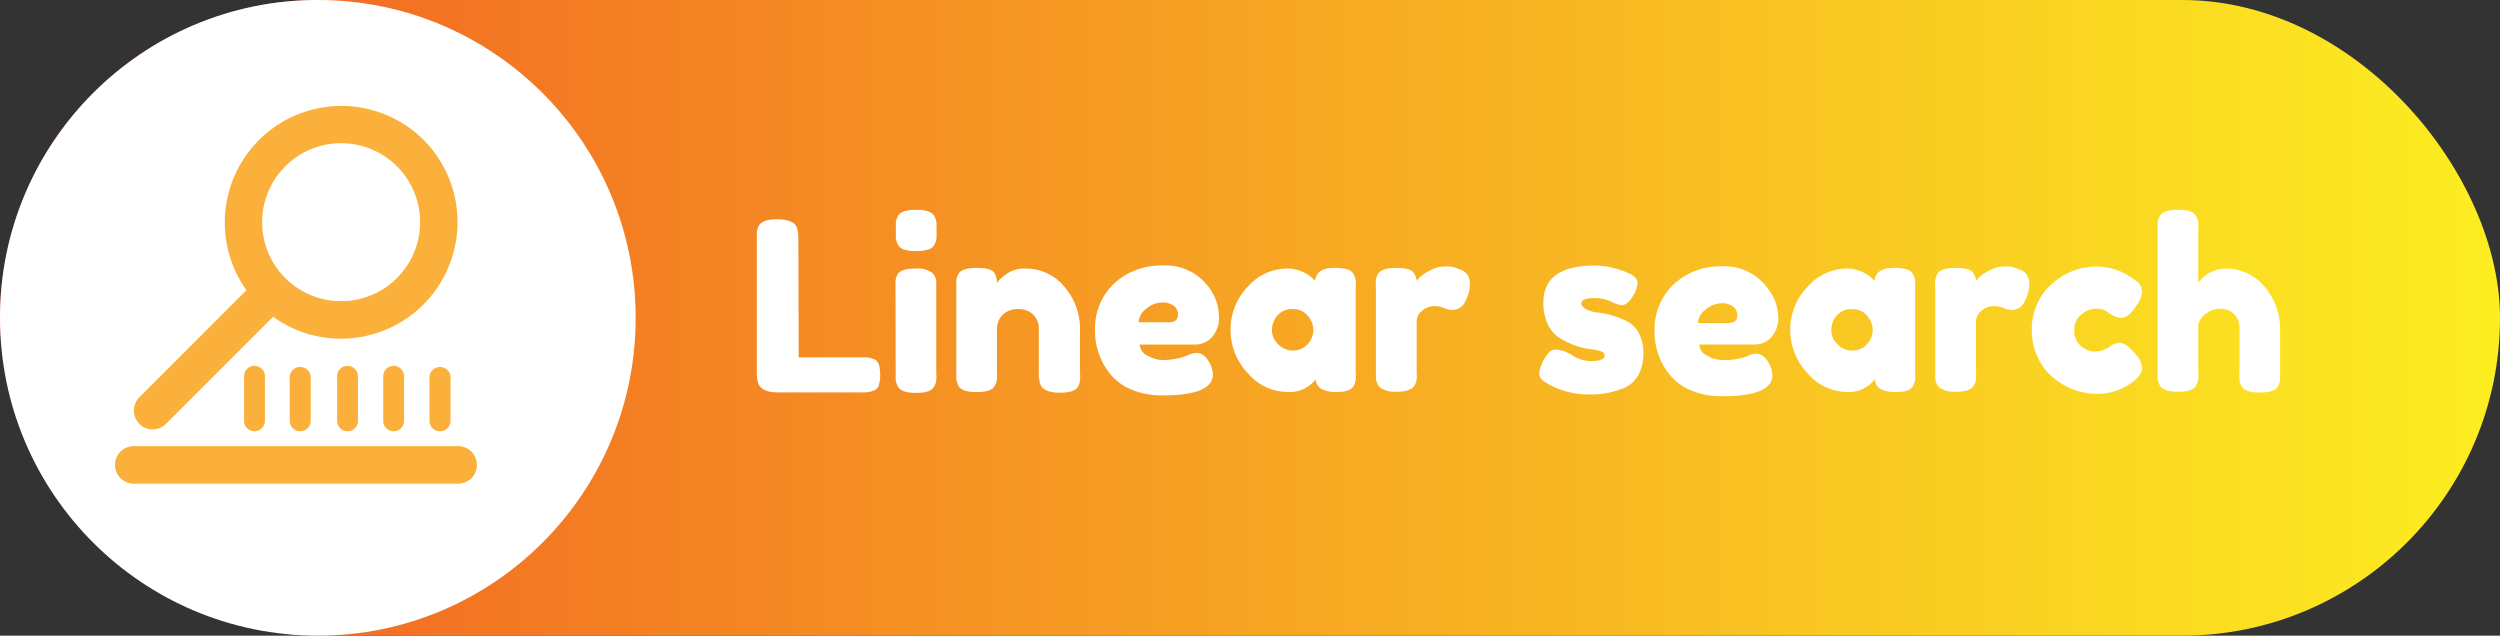 <svg xmlns="http://www.w3.org/2000/svg" xmlns:xlink="http://www.w3.org/1999/xlink" viewBox="0 0 158.26 40.24"><rect x="0" y="0" width="158.26" height="40.24" fill="#333333" stroke="none"/><defs><style>.cls-1{fill:url(#linear-gradient);}.cls-2{fill:#fff;}.cls-3{fill:#fbb03b;}</style><linearGradient id="linear-gradient" y1="20.12" x2="158.26" y2="20.12" gradientUnits="userSpaceOnUse"><stop offset="0" stop-color="#f15a24"/><stop offset="1" stop-color="#fcee21"/></linearGradient></defs><g id="Layer_2" data-name="Layer 2"><g id="Layer_1-2" data-name="Layer 1"><rect class="cls-1" width="158.26" height="40.24" rx="20.12"/><circle class="cls-2" cx="20.12" cy="20.12" r="20.12"/><path class="cls-3" d="M26.81,8.85A7.38,7.38,0,0,0,15.6,18.37L8.82,25.15a1.2,1.2,0,0,0,0,1.68,1.16,1.16,0,0,0,.84.35,1.18,1.18,0,0,0,.85-.35l6.78-6.78a7.29,7.29,0,0,0,4.3,1.39A7.38,7.38,0,0,0,26.81,8.85ZM25.13,17.6a5,5,0,1,1,0-7.07A5,5,0,0,1,25.13,17.6Z"/><path class="cls-3" d="M29,30.62H8.47a1.19,1.19,0,1,1,0-2.38H29a1.19,1.19,0,0,1,0,2.38Z"/><path class="cls-3" d="M16.11,27.3a.65.65,0,0,1-.66-.66V23.82a.66.66,0,0,1,1.32,0v2.82A.66.66,0,0,1,16.11,27.3Z"/><path class="cls-3" d="M19,27.3a.66.66,0,0,1-.66-.66V23.82a.67.67,0,0,1,1.33,0v2.82A.66.66,0,0,1,19,27.3Z"/><path class="cls-3" d="M22,27.3a.66.66,0,0,1-.66-.66V23.82a.66.66,0,0,1,1.32,0v2.82A.65.65,0,0,1,22,27.3Z"/><path class="cls-3" d="M24.92,27.3a.65.65,0,0,1-.66-.66V23.82a.66.66,0,0,1,1.32,0v2.82A.66.66,0,0,1,24.92,27.3Z"/><path class="cls-3" d="M27.85,27.3a.66.66,0,0,1-.66-.66V23.82a.67.67,0,0,1,1.33,0v2.82A.66.66,0,0,1,27.85,27.3Z"/><path class="cls-2" d="M50.56,22.62h4.06a1.61,1.61,0,0,1,.72.12.55.55,0,0,1,.3.35,2.15,2.15,0,0,1,.08.63,2.17,2.17,0,0,1-.08.64.51.51,0,0,1-.25.33,1.69,1.69,0,0,1-.78.15H49.23q-1,0-1.23-.57a2.37,2.37,0,0,1-.09-.76V15.19c0-.23,0-.4,0-.51a1.28,1.28,0,0,1,.14-.4c.14-.27.53-.4,1.17-.4s1.11.18,1.24.55a2.94,2.94,0,0,1,.08.78Z"/><path class="cls-2" d="M59.15,15.5a.66.66,0,0,1-.4.3,2.56,2.56,0,0,1-.75.09,2.58,2.58,0,0,1-.76-.09.64.64,0,0,1-.4-.31,1.54,1.54,0,0,1-.13-.4c0-.11,0-.28,0-.51s0-.4,0-.52a1.43,1.43,0,0,1,.13-.38c.14-.27.53-.4,1.16-.4s1,.13,1.14.4a1.07,1.07,0,0,1,.14.4,3.41,3.41,0,0,1,0,.51,3.64,3.64,0,0,1,0,.52A1.27,1.27,0,0,1,59.15,15.5Zm-2.46,2.77c0-.23,0-.4,0-.51a1.54,1.54,0,0,1,.13-.4C57,17.1,57.37,17,58,17a1.58,1.58,0,0,1,1,.26.8.8,0,0,1,.27.64c0,.1,0,.24,0,.43v5.24a3.49,3.49,0,0,1,0,.51,1.07,1.07,0,0,1-.14.4c-.13.26-.51.39-1.15.39s-1-.14-1.15-.41a1.61,1.61,0,0,1-.13-.39c0-.11,0-.28,0-.52Z"/><path class="cls-2" d="M64.88,17a3.16,3.16,0,0,1,2.49,1.14,4.11,4.11,0,0,1,1,2.79v2.63a3.36,3.36,0,0,1,0,.52,1.1,1.1,0,0,1-.12.38c-.14.27-.53.4-1.17.4s-1.12-.18-1.23-.55a2.45,2.45,0,0,1-.09-.76V20.87a1.25,1.25,0,0,0-.35-.95,1.28,1.28,0,0,0-.94-.35,1.33,1.33,0,0,0-1,.36,1.28,1.28,0,0,0-.36.94v2.65a3.36,3.36,0,0,1,0,.52,1,1,0,0,1-.14.38c-.13.27-.51.4-1.15.4s-1-.13-1.15-.4a1.54,1.54,0,0,1-.13-.4c0-.11,0-.28,0-.51v-5.3c0-.22,0-.38,0-.5a1.19,1.19,0,0,1,.14-.38c.14-.25.53-.37,1.16-.37s1,.11,1.12.34a1.17,1.17,0,0,1,.15.61,1.53,1.53,0,0,1,.27-.3,2.55,2.55,0,0,1,.4-.31A1.94,1.94,0,0,1,64.88,17Z"/><path class="cls-2" d="M77.16,20a1.82,1.82,0,0,1-.46,1.37,1.43,1.43,0,0,1-1,.44H72.15a.81.81,0,0,0,.49.7,2,2,0,0,0,1,.28A4.1,4.1,0,0,0,75,22.56l.17-.06a1.45,1.45,0,0,1,.59-.16c.32,0,.6.22.83.67a1.64,1.64,0,0,1,.19.69c0,.89-1.06,1.33-3.18,1.33a4.87,4.87,0,0,1-2-.38,3.33,3.33,0,0,1-1.34-1,4.29,4.29,0,0,1-.94-2.71,3.88,3.88,0,0,1,1.22-3,4.3,4.3,0,0,1,3-1.13,3.39,3.39,0,0,1,3.05,1.47A3,3,0,0,1,77.16,20ZM74,20.4q.57,0,.57-.48a.67.67,0,0,0-.26-.56,1.16,1.16,0,0,0-.75-.21,1.54,1.54,0,0,0-1,.4,1.11,1.11,0,0,0-.48.85Z"/><path class="cls-2" d="M83.25,17.79c.06-.55.45-.83,1.18-.83a3,3,0,0,1,.86.09.62.62,0,0,1,.4.31,1,1,0,0,1,.13.4,3.13,3.13,0,0,1,0,.51v5.24a3.13,3.13,0,0,1,0,.51,1.19,1.19,0,0,1-.12.4c-.14.26-.48.39-1,.39a2,2,0,0,1-1.09-.21.81.81,0,0,1-.32-.59,2.09,2.09,0,0,1-1.85.8A3.29,3.29,0,0,1,79,23.63a3.94,3.94,0,0,1-1.1-2.75A3.88,3.88,0,0,1,79,18.14,3.33,3.33,0,0,1,81.47,17a2.32,2.32,0,0,1,.92.18,2,2,0,0,1,.59.34A1.83,1.83,0,0,1,83.25,17.79ZM80.52,20.9a1.23,1.23,0,0,0,.39.89,1.26,1.26,0,0,0,.94.4,1.18,1.18,0,0,0,.92-.4,1.28,1.28,0,0,0,.37-.89,1.4,1.4,0,0,0-.35-.91,1.17,1.17,0,0,0-.94-.42,1.2,1.2,0,0,0-1,.42A1.38,1.38,0,0,0,80.52,20.9Z"/><path class="cls-2" d="M92.4,17.05a1.06,1.06,0,0,1,.47.3,1.11,1.11,0,0,1,.18.7,2.29,2.29,0,0,1-.28,1,.89.89,0,0,1-.82.57,1.2,1.2,0,0,1-.52-.12,1.48,1.48,0,0,0-.65-.12,1.16,1.16,0,0,0-.75.29.84.84,0,0,0-.35.69v3.14a3.21,3.21,0,0,1,0,.51,1.07,1.07,0,0,1-.14.4q-.23.39-1.17.39a1.65,1.65,0,0,1-1-.26.89.89,0,0,1-.27-.64V18.26a3.36,3.36,0,0,1,0-.52,1.1,1.1,0,0,1,.12-.38c.14-.27.53-.4,1.17-.4s1,.11,1.12.34a.86.86,0,0,1,.17.49,3.1,3.1,0,0,1,.21-.25,2.62,2.62,0,0,1,.61-.4,1.76,1.76,0,0,1,.81-.26,3.27,3.27,0,0,1,.59,0A3.13,3.13,0,0,1,92.4,17.05Z"/><path class="cls-2" d="M97.72,24.13a.61.61,0,0,1-.28-.56A2.53,2.53,0,0,1,98,22.38a.58.58,0,0,1,.53-.25,2.13,2.13,0,0,1,1,.37,2.35,2.35,0,0,0,1.14.36c.6,0,.91-.12.91-.36s-.34-.33-1-.41a4.84,4.84,0,0,1-1.87-.71,2,2,0,0,1-.72-.84,3.07,3.07,0,0,1-.29-1.37c0-1.58,1.09-2.36,3.25-2.36a5.35,5.35,0,0,1,2.18.5c.35.16.53.36.53.6a1.78,1.78,0,0,1-.33.89c-.22.34-.45.52-.67.52a2.05,2.05,0,0,1-.67-.23,2.47,2.47,0,0,0-1-.22c-.59,0-.89.11-.89.33s.34.49,1,.58a5.47,5.47,0,0,1,1.91.57,1.66,1.66,0,0,1,.73.73,2.62,2.62,0,0,1,.29,1.29,2.8,2.8,0,0,1-.29,1.32,1.86,1.86,0,0,1-.82.82,5.43,5.43,0,0,1-2.4.46A5.12,5.12,0,0,1,97.72,24.13Z"/><path class="cls-2" d="M112.57,20a1.82,1.82,0,0,1-.46,1.37,1.43,1.43,0,0,1-1,.44h-3.54a.81.81,0,0,0,.49.7,2,2,0,0,0,1,.28,4.1,4.1,0,0,0,1.36-.18l.17-.06a1.45,1.45,0,0,1,.59-.16c.32,0,.6.22.83.67a1.64,1.64,0,0,1,.19.69c0,.89-1.06,1.33-3.18,1.33a4.87,4.87,0,0,1-2-.38,3.33,3.33,0,0,1-1.34-1,4.29,4.29,0,0,1-.94-2.71,3.92,3.92,0,0,1,1.22-3,4.3,4.3,0,0,1,3-1.13,3.39,3.39,0,0,1,3,1.47A3,3,0,0,1,112.57,20Zm-3.16.45q.57,0,.57-.48a.67.67,0,0,0-.26-.56,1.16,1.16,0,0,0-.75-.21,1.54,1.54,0,0,0-1,.4,1.11,1.11,0,0,0-.48.85Z"/><path class="cls-2" d="M118.66,17.79c.06-.55.45-.83,1.18-.83a3,3,0,0,1,.86.09.62.62,0,0,1,.4.31,1.28,1.28,0,0,1,.14.4c0,.11,0,.28,0,.51v5.24c0,.23,0,.4,0,.51a1.54,1.54,0,0,1-.13.4c-.14.26-.48.39-1,.39A2,2,0,0,1,119,24.6a.81.81,0,0,1-.32-.59,2.09,2.09,0,0,1-1.85.8,3.29,3.29,0,0,1-2.4-1.18,3.94,3.94,0,0,1-1.1-2.75,3.88,3.88,0,0,1,1.11-2.74A3.33,3.33,0,0,1,116.88,17a2.32,2.32,0,0,1,.92.18,2,2,0,0,1,.59.34A1.83,1.83,0,0,1,118.66,17.79Zm-2.73,3.11a1.23,1.23,0,0,0,.39.89,1.26,1.26,0,0,0,.94.4,1.18,1.18,0,0,0,.92-.4,1.28,1.28,0,0,0,.37-.89,1.4,1.4,0,0,0-.35-.91,1.17,1.17,0,0,0-.94-.42,1.2,1.2,0,0,0-1,.42A1.38,1.38,0,0,0,115.93,20.9Z"/><path class="cls-2" d="M127.81,17.05a1.06,1.06,0,0,1,.47.3,1.11,1.11,0,0,1,.18.7,2.29,2.29,0,0,1-.28,1,.89.89,0,0,1-.82.57,1.2,1.2,0,0,1-.52-.12,1.48,1.48,0,0,0-.65-.12,1.16,1.16,0,0,0-.75.29.84.84,0,0,0-.35.69v3.14a3.21,3.21,0,0,1,0,.51,1.07,1.07,0,0,1-.14.4q-.23.39-1.17.39a1.65,1.65,0,0,1-1-.26.89.89,0,0,1-.27-.64V18.26a3.36,3.36,0,0,1,0-.52,1.1,1.1,0,0,1,.12-.38c.14-.27.53-.4,1.17-.4s1,.11,1.12.34a.86.86,0,0,1,.17.49,3.1,3.1,0,0,1,.21-.25,2.62,2.62,0,0,1,.61-.4,1.76,1.76,0,0,1,.81-.26,3.27,3.27,0,0,1,.59,0A3.13,3.13,0,0,1,127.81,17.05Z"/><path class="cls-2" d="M131.31,20.9a1.2,1.2,0,0,0,.42,1,1.3,1.3,0,0,0,.88.35,1.6,1.6,0,0,0,.89-.27,1.25,1.25,0,0,1,.66-.28c.3,0,.67.27,1.09.79a1.33,1.33,0,0,1,.35.78c0,.38-.28.73-.82,1.06a3.56,3.56,0,0,1-2.1.6,4.27,4.27,0,0,1-2.67-1,3.62,3.62,0,0,1-1-1.28,4,4,0,0,1-.39-1.76,3.85,3.85,0,0,1,.39-1.75,3.58,3.58,0,0,1,1-1.27,4.2,4.2,0,0,1,2.64-1,4.13,4.13,0,0,1,1.11.15,3.9,3.9,0,0,1,.79.31l.24.15.42.28a.86.86,0,0,1,.39.68,1.61,1.61,0,0,1-.32.86c-.35.55-.7.83-1,.83a1.67,1.67,0,0,1-.8-.33,1.1,1.1,0,0,0-.78-.26,1.43,1.43,0,0,0-.93.36A1.22,1.22,0,0,0,131.31,20.9Z"/><path class="cls-2" d="M140.85,17a3.18,3.18,0,0,1,2.49,1.13,4.1,4.1,0,0,1,1,2.78v2.64c0,.22,0,.4,0,.51a1.28,1.28,0,0,1-.14.4c-.13.26-.52.39-1.15.39s-1-.13-1.14-.39a1.11,1.11,0,0,1-.14-.41,3.51,3.51,0,0,1,0-.53V20.89a1.3,1.3,0,0,0-.34-1,1.18,1.18,0,0,0-.87-.34,1.49,1.49,0,0,0-.94.32,1.14,1.14,0,0,0-.46.72v2.91a3.21,3.21,0,0,1,0,.51,1.07,1.07,0,0,1-.14.4c-.13.26-.51.39-1.15.39s-1-.14-1.15-.41a1.61,1.61,0,0,1-.13-.39c0-.11,0-.28,0-.52V14.58c0-.23,0-.4,0-.52a1.43,1.43,0,0,1,.13-.38c.14-.27.53-.4,1.17-.4s1,.13,1.13.4a1.07,1.07,0,0,1,.14.4,3.13,3.13,0,0,1,0,.51V17.9A2.2,2.2,0,0,1,140.85,17Z"/></g></g></svg>
